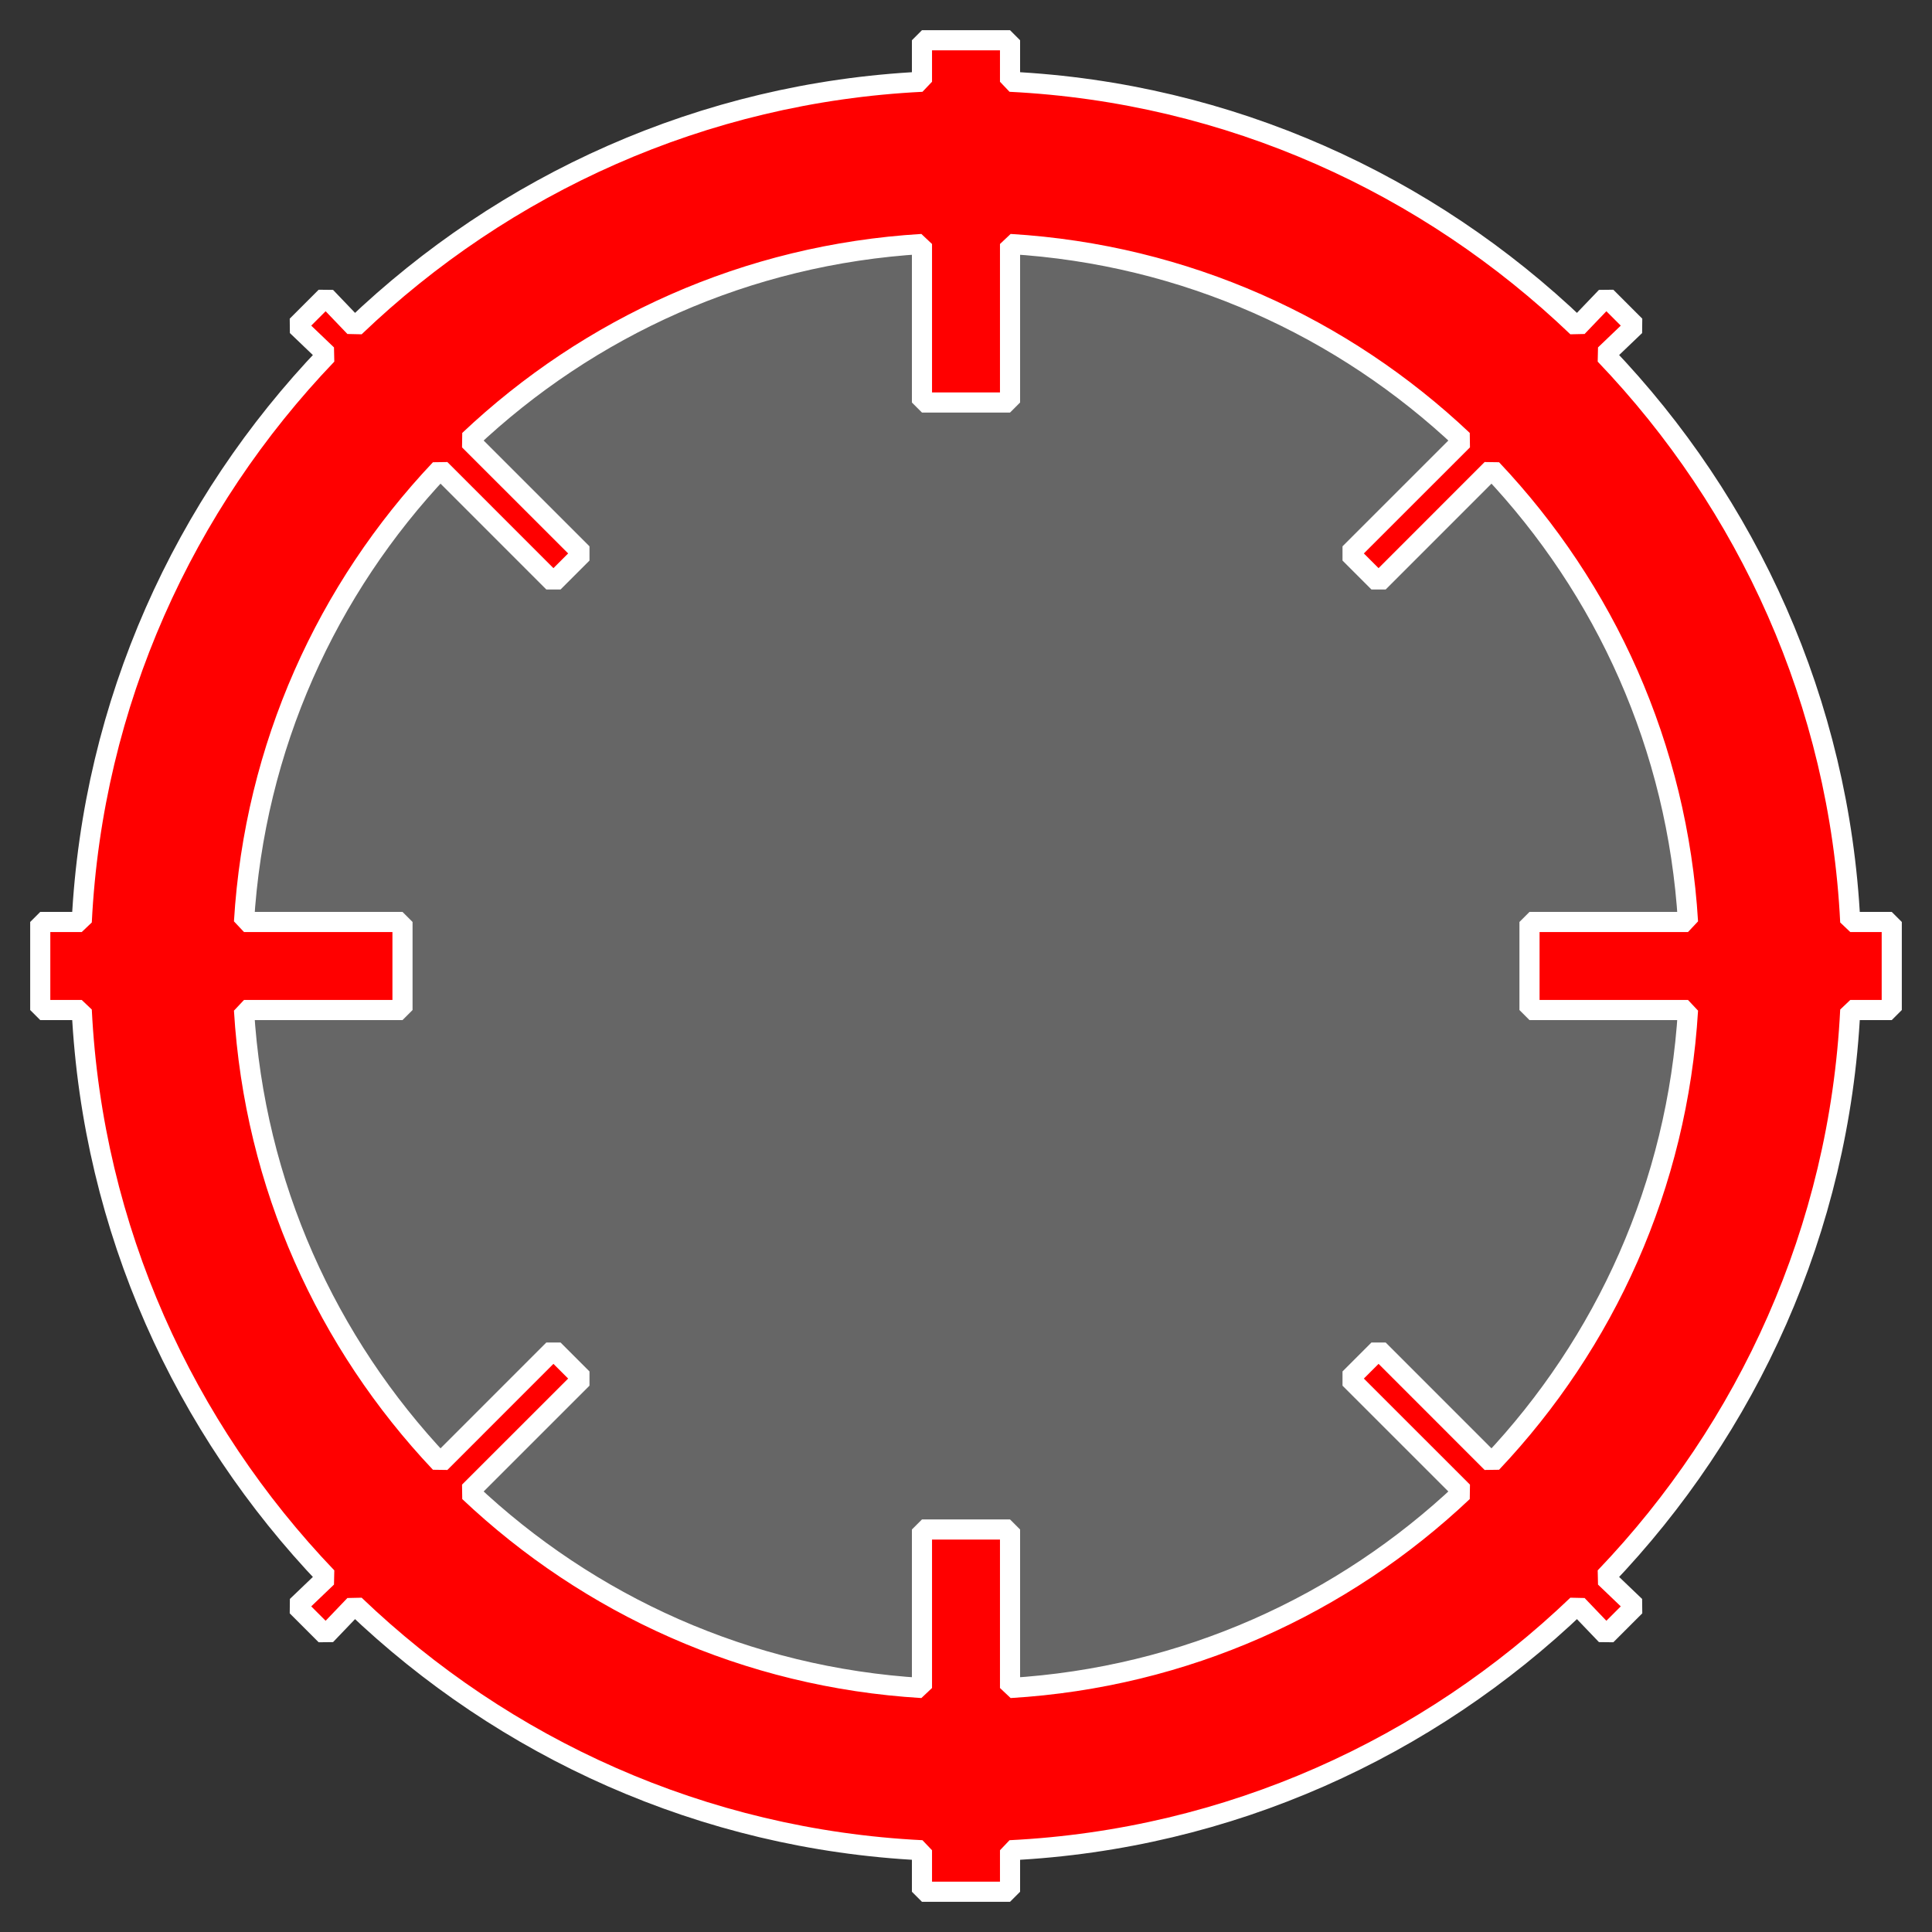 <?xml version="1.0" encoding="UTF-8" standalone="no"?>
<!-- Created with Inkscape (http://www.inkscape.org/) -->
<svg
   xmlns:svg="http://www.w3.org/2000/svg"
   xmlns="http://www.w3.org/2000/svg"
   version="1.0"
   width="100%"
   height="100%"
   viewBox="0 0 48 48"
   id="svg2383">
  <rect x="0" y="0" width="48" height="48" fill="#333333" stroke="none"/>
  <defs
     id="defs2385" />
  <g
     id="layer1">
    <path
       d="M 44,24 A 20,20 0 1 1 4,24 A 20,20 0 1 1 44,24 z"
       id="path2393"
       style="opacity:1;fill:#ffffff;fill-opacity:0.251;fill-rule:evenodd;stroke:none;stroke-width:1;stroke-linecap:butt;stroke-linejoin:bevel;marker:none;marker-start:none;marker-mid:none;marker-end:none;stroke-miterlimit:4;stroke-dasharray:none;stroke-dashoffset:0;stroke-opacity:0.295;visibility:visible;display:inline;overflow:visible;enable-background:accumulate" />
    <path
       d="M 22.906,1 L 22.906,2.031 C 17.452,2.301 12.519,4.576 8.812,8.125 L 8.094,7.375 L 7.375,8.094 L 8.125,8.812 C 4.576,12.519 2.301,17.452 2.031,22.906 L 1,22.906 L 1,25.094 L 2.031,25.094 C 2.301,30.548 4.576,35.481 8.125,39.188 L 7.375,39.906 L 8.094,40.625 L 8.812,39.875 C 12.519,43.424 17.452,45.699 22.906,45.969 L 22.906,47 L 25.094,47 L 25.094,45.969 C 30.548,45.699 35.481,43.424 39.188,39.875 L 39.906,40.625 L 40.625,39.906 L 39.875,39.188 C 43.424,35.481 45.699,30.548 45.969,25.094 L 47,25.094 L 47,22.906 L 45.969,22.906 C 45.699,17.452 43.424,12.519 39.875,8.812 L 40.625,8.094 L 39.906,7.375 L 39.188,8.125 C 35.481,4.576 30.548,2.301 25.094,2.031 L 25.094,1 L 22.906,1 z M 22.906,6.062 L 22.906,10 L 25.094,10 L 25.094,6.062 C 29.453,6.324 33.369,8.126 36.344,10.938 L 33.531,13.75 L 34.25,14.469 L 37.062,11.656 C 39.874,14.631 41.676,18.547 41.938,22.906 L 38,22.906 L 38,25.094 L 41.938,25.094 C 41.676,29.453 39.874,33.369 37.062,36.344 L 34.25,33.531 L 33.531,34.25 L 36.344,37.062 C 33.369,39.874 29.453,41.676 25.094,41.938 L 25.094,38 L 22.906,38 L 22.906,41.938 C 18.547,41.676 14.631,39.874 11.656,37.062 L 14.469,34.25 L 13.75,33.531 L 10.938,36.344 C 8.126,33.369 6.324,29.453 6.062,25.094 L 10,25.094 L 10,22.906 L 6.062,22.906 C 6.324,18.547 8.126,14.631 10.938,11.656 L 13.75,14.469 L 14.469,13.75 L 11.656,10.938 C 14.631,8.126 18.547,6.324 22.906,6.062 z"
       id="path3165"
       style="opacity:1;fill:#ff0000;fill-opacity:1;fill-rule:evenodd;stroke:#ffffff;stroke-width:0.5;stroke-linecap:butt;stroke-linejoin:bevel;marker:none;stroke-miterlimit:4;stroke-dasharray:none;stroke-dashoffset:0;stroke-opacity:1;visibility:visible;display:inline;overflow:visible;enable-background:accumulate" />
  </g>
</svg>
